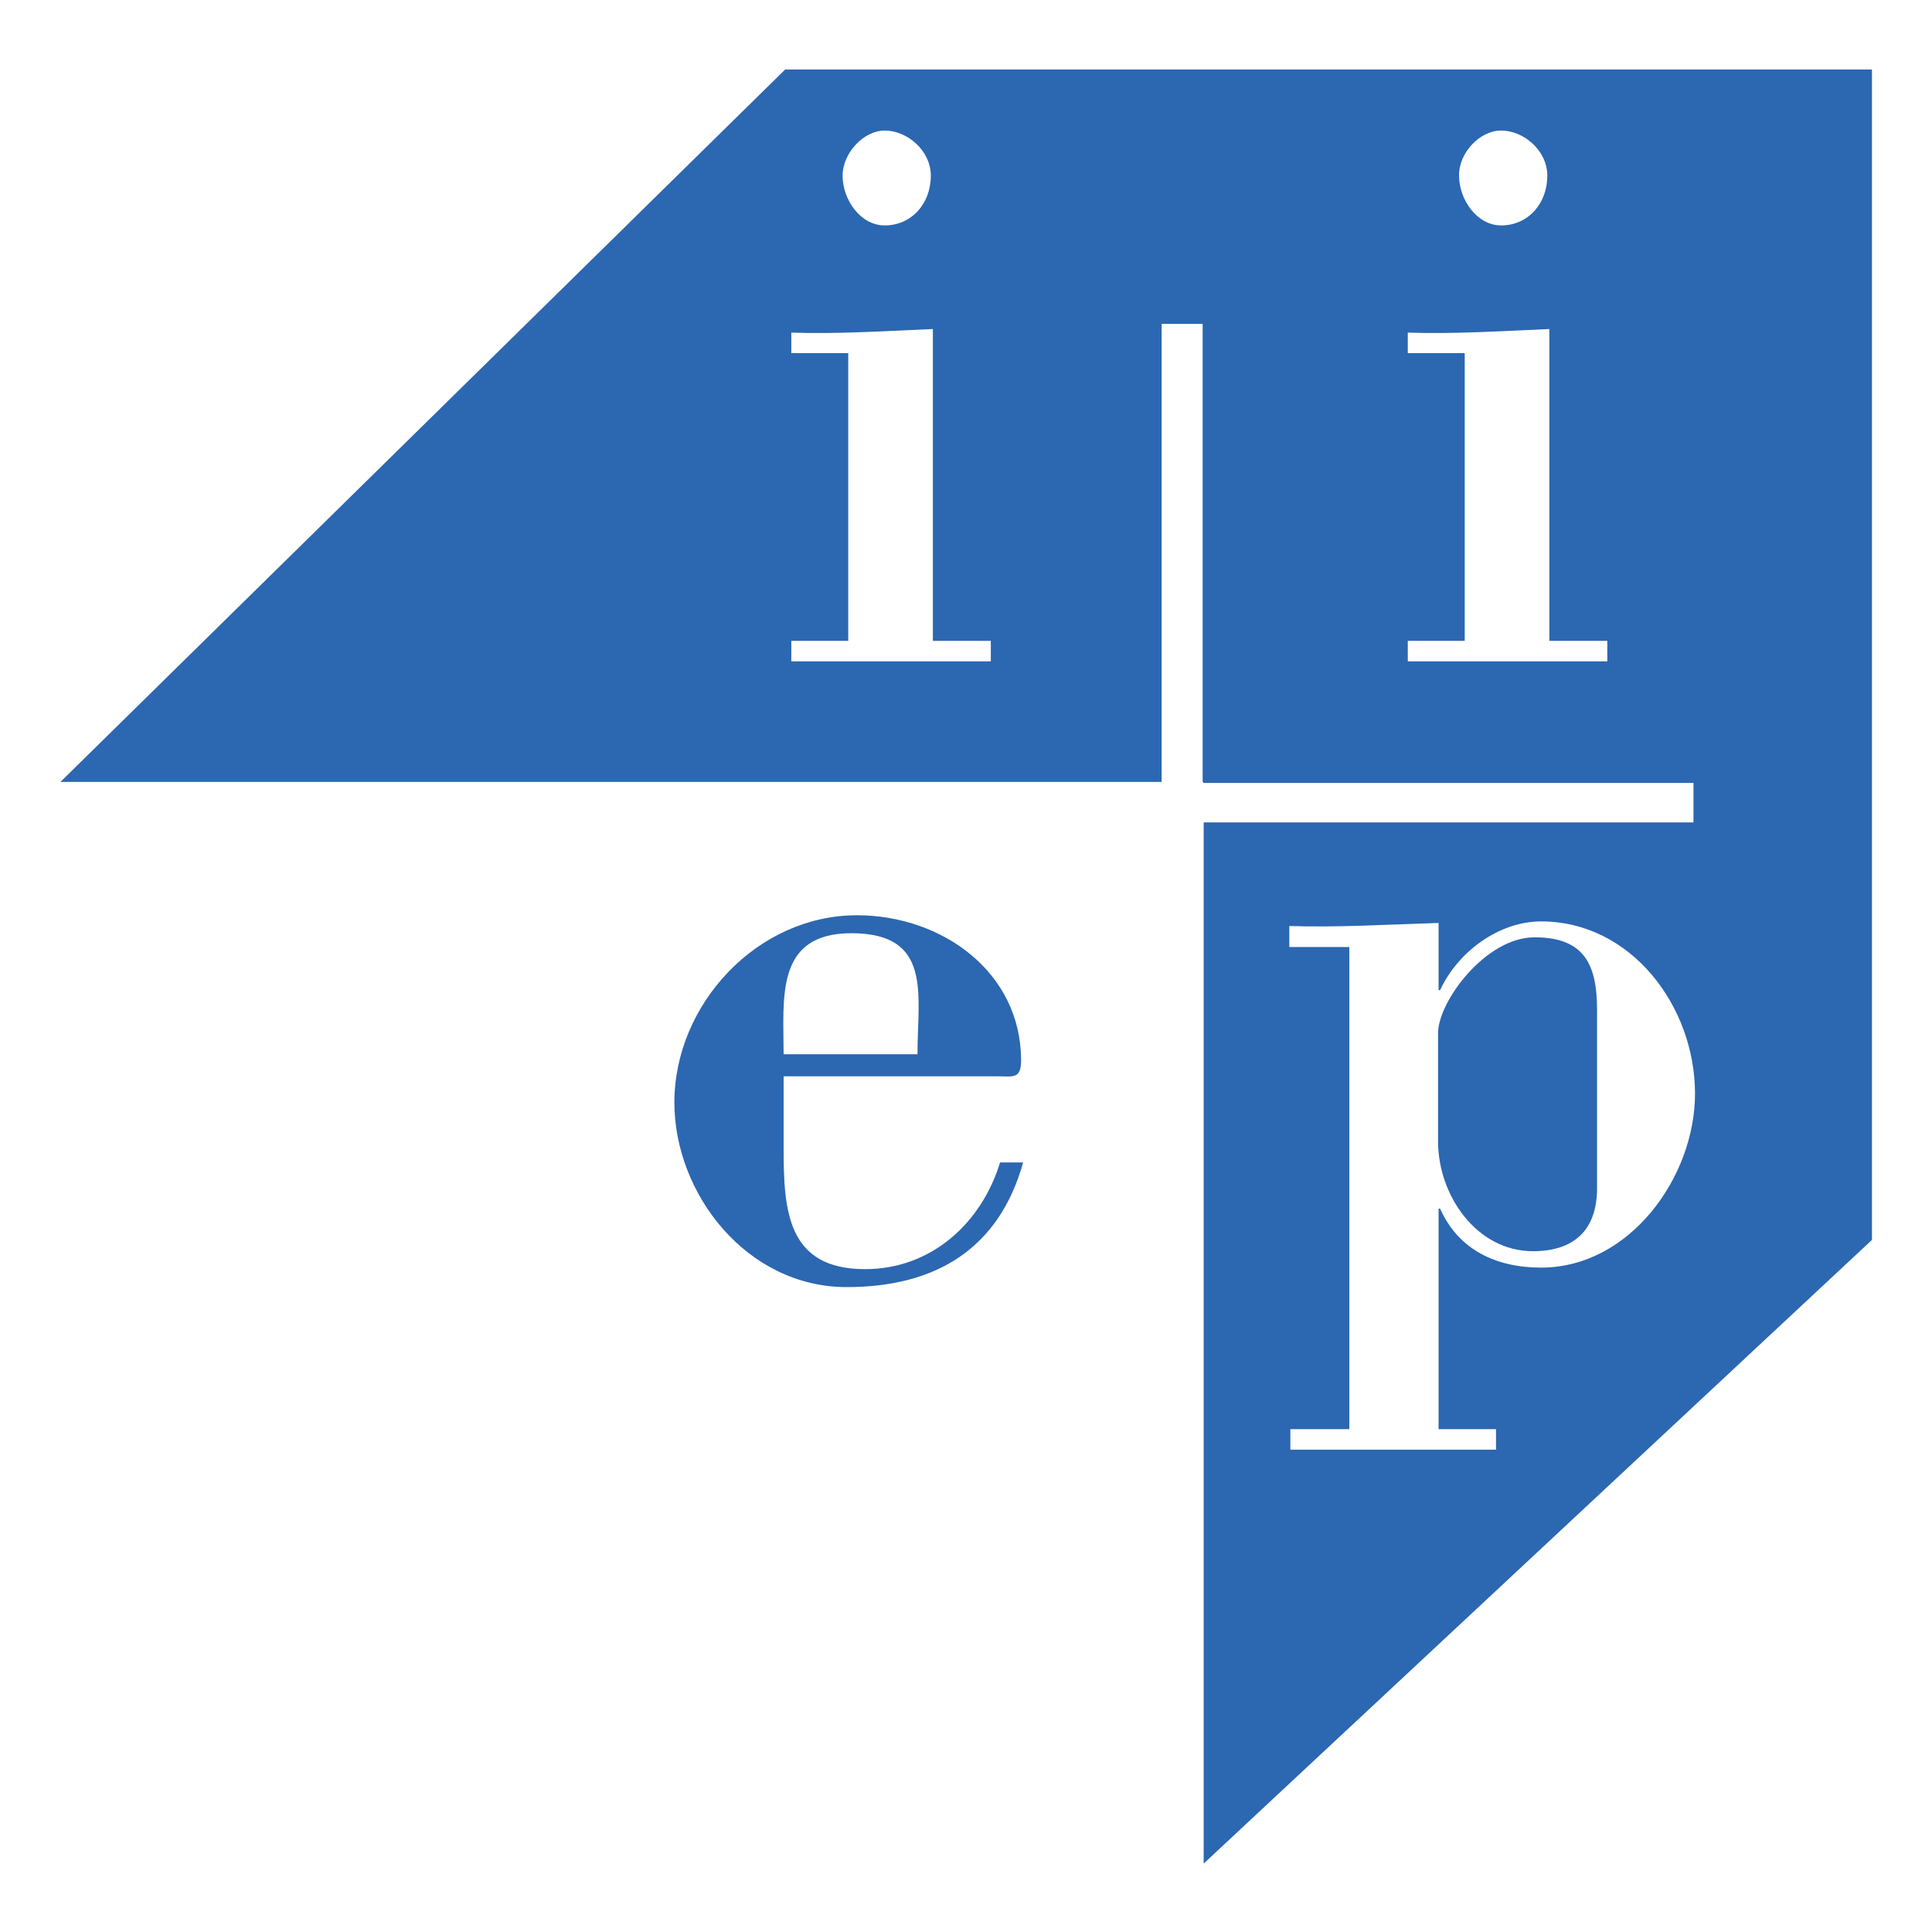 <?xml version="1.0" encoding="UTF-8" standalone="no"?>
<svg
   xmlns:dc="http://purl.org/dc/elements/1.1/"
   xmlns:cc="http://creativecommons.org/ns#"
   xmlns:rdf="http://www.w3.org/1999/02/22-rdf-syntax-ns#"
   xmlns:svg="http://www.w3.org/2000/svg"
   xmlns="http://www.w3.org/2000/svg"
   height="64"
   width="64"
   id="Layer_4"
   data-name="Layer 4"
   viewBox="0 0 64 64"
   version="1.1">
  <defs
     id="defs4">
    <style
       id="style2">.cls-1{fill:#fff;}.cls-2{fill:#828282;}.cls-3{fill:#2c67b1;}</style>
  </defs>
  <g
     style="fill:#2c67b1;fill-opacity:1"
     transform="matrix(1.699,0,0,1.699,-10.458,-32.25)"
     id="g891">
    <path
       style="fill:#2c67b1;fill-opacity:1"
       class="st0"
       d="m 24.044,39.537 c 0,-1.16 0.3,-2.36 -1.29,-2.36 -1.49,0 -1.32,1.27 -1.32,2.36 z m -2.61,0.44 v 1.39 c 0,1.22 0.07,2.36 1.59,2.36 1.29,0 2.27,-0.9 2.63,-2.08 h 0.45 c -0.47,1.68 -1.7,2.43 -3.44,2.43 -1.95,0 -3.36,-1.82 -3.36,-3.6 0,-1.91 1.61,-3.65 3.56,-3.65 1.66,0 3.2,1.11 3.2,2.83 0,0.37 -0.16,0.31 -0.45,0.31 h -4.18 z"
       id="path4" />
    <path
       style="fill:#2c67b1;fill-opacity:1"
       class="st0"
       d="m 36.074,37.257 c -0.95,0 -1.88,1.25 -1.88,1.87 v 2.11 c 0,1.05 0.75,2.14 1.85,2.14 0.8,0 1.25,-0.41 1.25,-1.23 v -3.47 c 0,-0.88 -0.24,-1.42 -1.22,-1.42"
       id="path6" />
    <path
       style="fill:#2c67b1;fill-opacity:1"
       class="st0"
       d="m 36.204,43.697 c -0.87,0 -1.61,-0.34 -1.97,-1.15 h -0.03 v 4.3 h 1.12 v 0.4 h -4.01 v -0.4 h 1.15 v -9.4 h -1.17 v -0.41 c 0.95,0.03 1.93,-0.03 2.91,-0.06 v 1.31 h 0.03 c 0.34,-0.74 1.14,-1.34 1.97,-1.34 1.75,0 3,1.65 3,3.36 0,1.62 -1.27,3.39 -3,3.39 m 1.29,-11.82 h -3.89 v -0.4 h 1.11 v -5.61 h -1.11 v -0.4 c 0.9,0.03 1.83,-0.03 2.76,-0.07 v 6.08 h 1.13 z m -2.07,-10.35 c 0.44,0 0.9,0.39 0.9,0.88 0,0.55 -0.38,0.97 -0.9,0.97 -0.47,0 -0.82,-0.5 -0.82,-0.97 -0.01,-0.44 0.4,-0.88 0.82,-0.88 m -9.95,10.35 h -3.89 v -0.4 h 1.11 v -5.61 h -1.11 v -0.4 c 0.9,0.03 1.83,-0.03 2.76,-0.07 v 6.08 h 1.13 z m -2.07,-10.35 c 0.44,0 0.9,0.39 0.9,0.88 0,0.55 -0.38,0.97 -0.9,0.97 -0.47,0 -0.82,-0.5 -0.82,-0.97 0,-0.44 0.41,-0.88 0.82,-0.88 m -1.93,-1.2 -14.14,13.9 H 28.804 v -8.93 h 0.8 v 8.93 h 0.01 v 0.02 h 9.56 v 0.77 h -9.55 v 20.3 l 13.03,-12.16 v -22.82 h -21.18 z"
       id="path8" />
  </g>
</svg>
